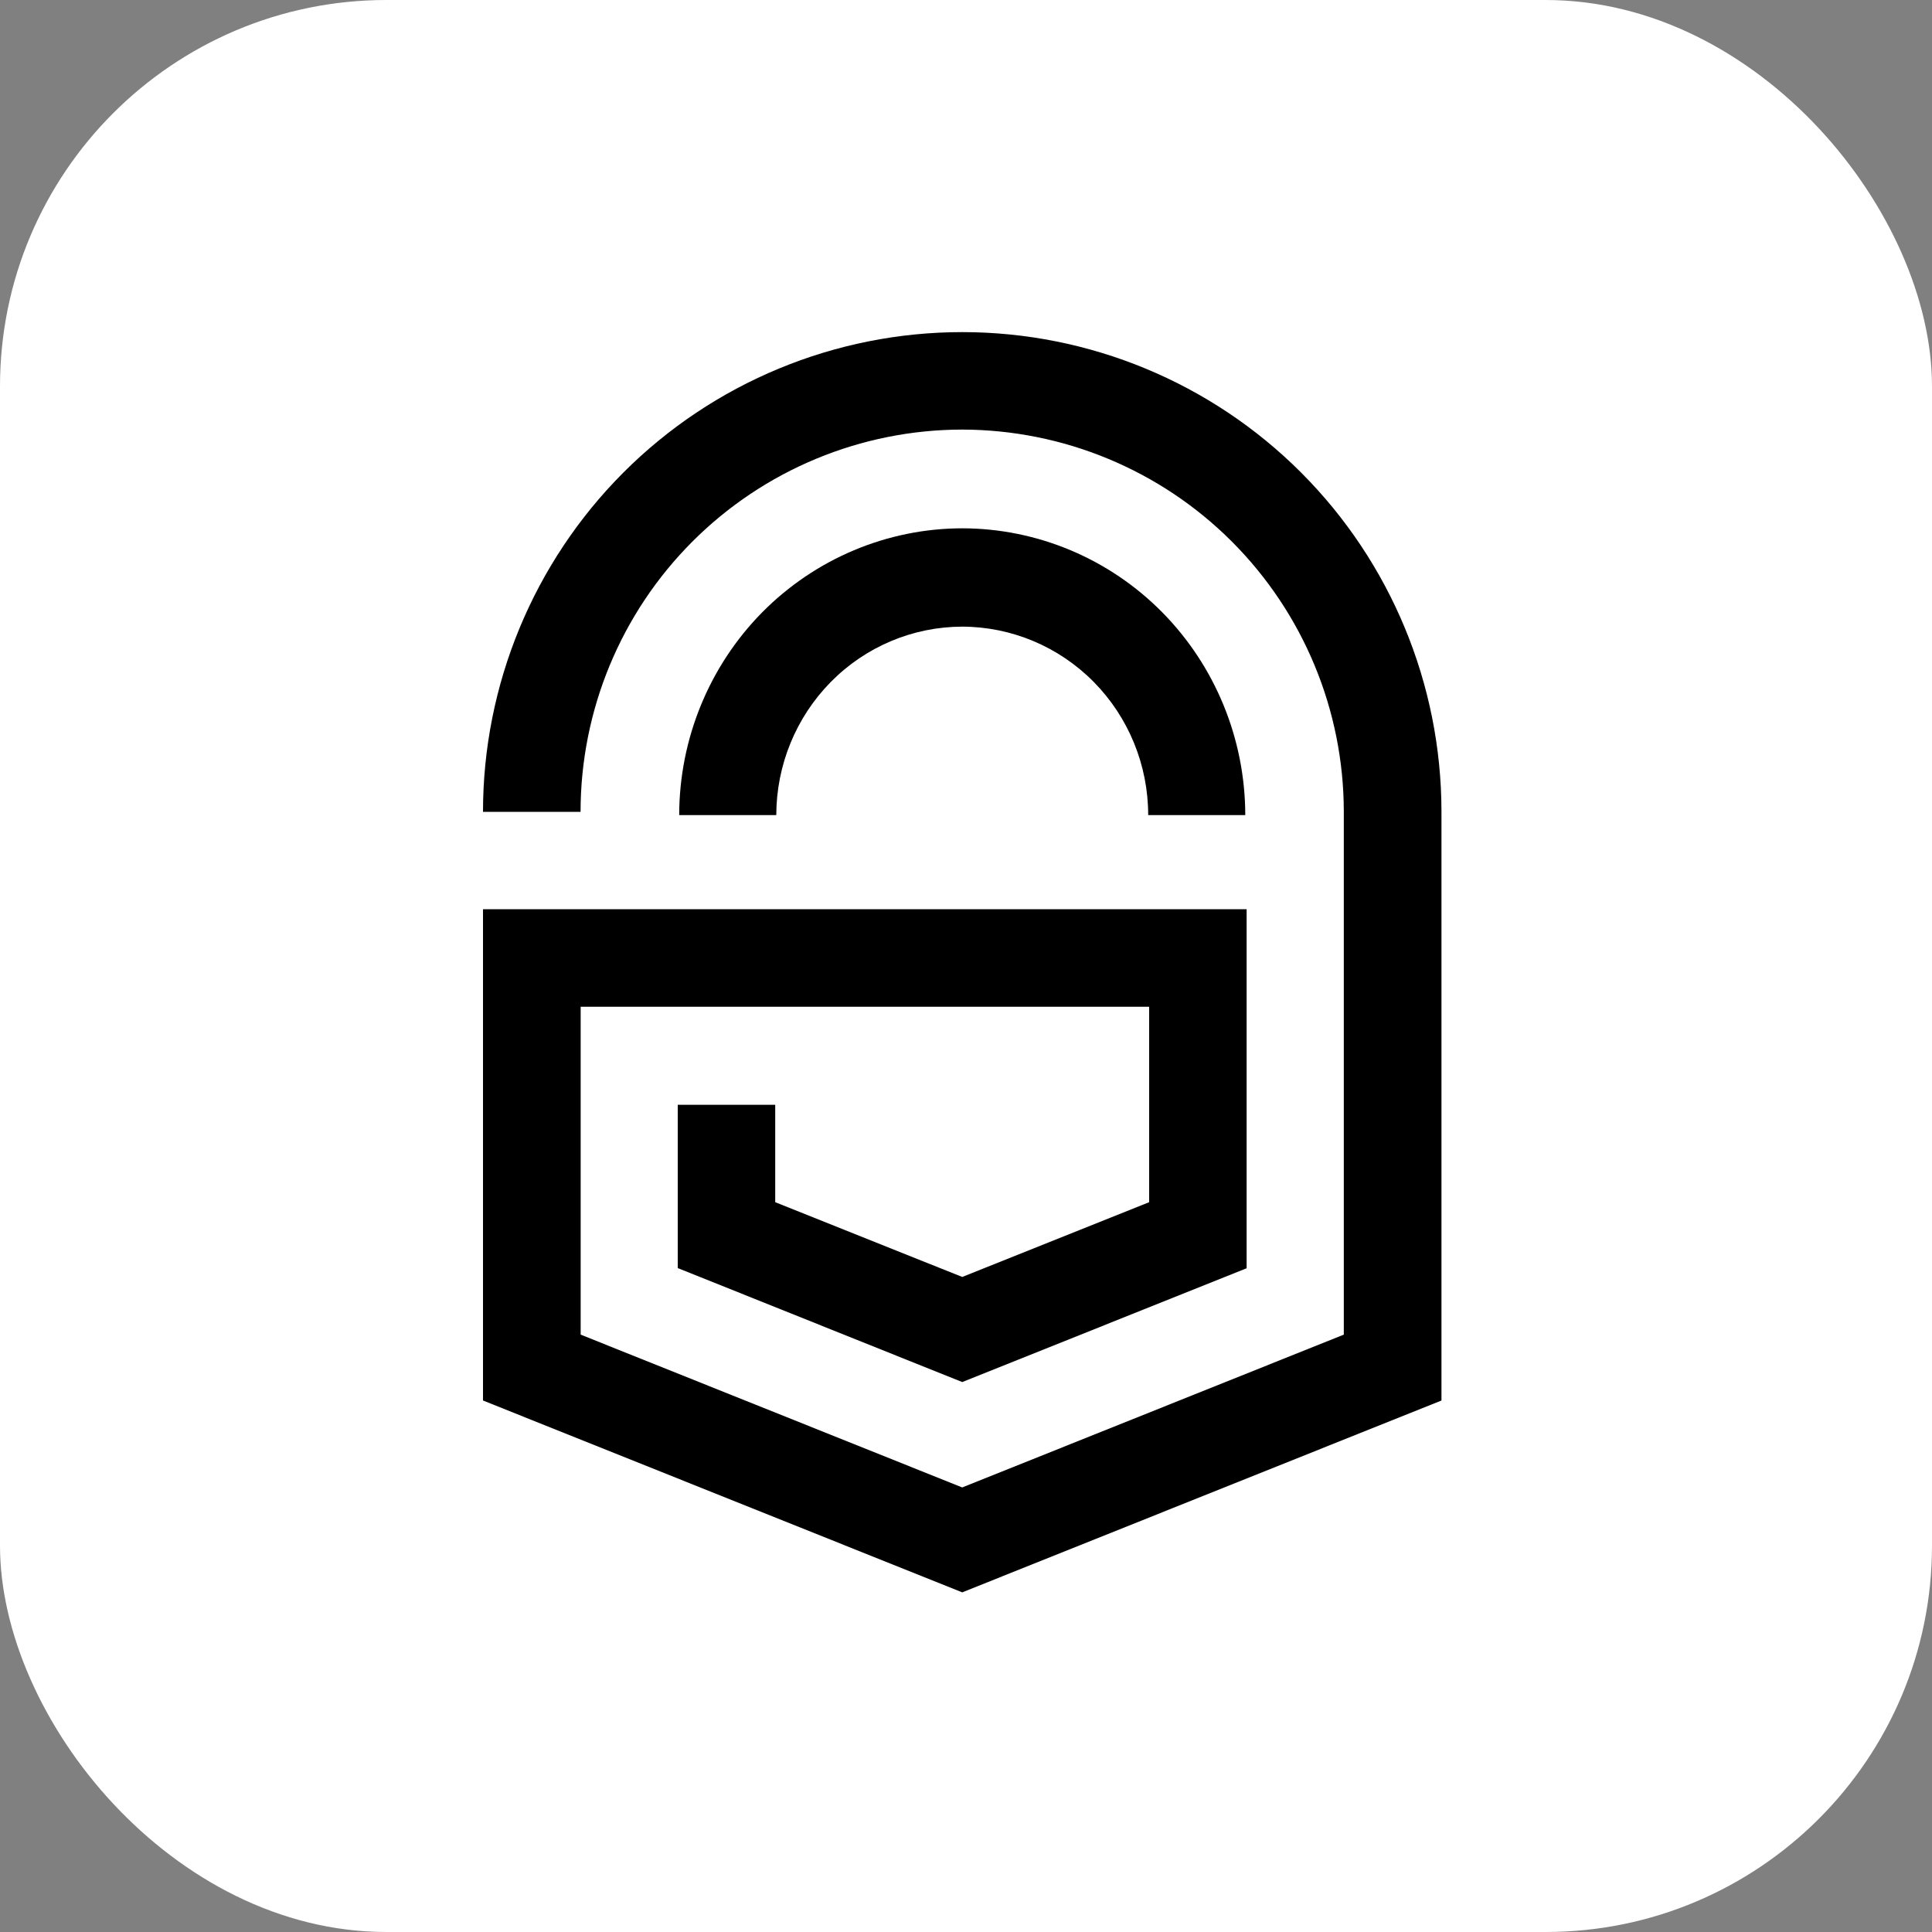 <svg width="20" height="20" viewBox="0 0 20 20" fill="none" xmlns="http://www.w3.org/2000/svg">
<rect x="0" y="0" width="20" height="20" fill="#808080" stroke="none"/>
<rect width="20" height="20" rx="4" fill="white"/>
<g clip-path="url(#clip0_18805_757)">
<path d="M9.961 3.438C8.645 3.438 7.383 3.961 6.453 4.892C5.523 5.824 5 7.087 5 8.404H6.01C6.01 7.355 6.426 6.349 7.167 5.607C7.908 4.865 8.913 4.448 9.961 4.447C11.008 4.449 12.012 4.865 12.753 5.607C13.493 6.348 13.91 7.353 13.911 8.402V13.816L9.961 15.398L6.011 13.816V10.422H11.896V12.445L9.961 13.219L8.025 12.445V11.437H7.016V13.127L9.961 14.307L12.905 13.129V9.412H5V14.498L9.961 16.484L14.922 14.498V8.398C14.92 7.082 14.397 5.82 13.467 4.89C12.537 3.96 11.276 3.438 9.961 3.438Z" fill="black"/>
<path d="M9.961 6.487C10.472 6.488 10.961 6.694 11.322 7.059C11.683 7.425 11.886 7.92 11.886 8.438H12.891C12.89 7.65 12.581 6.896 12.032 6.339C11.483 5.783 10.738 5.47 9.961 5.469C9.185 5.47 8.44 5.783 7.89 6.339C7.341 6.896 7.032 7.65 7.031 8.438H8.036C8.037 7.92 8.24 7.425 8.601 7.059C8.962 6.693 9.451 6.488 9.961 6.487Z" fill="black"/>
</g>
<defs>
<clipPath id="clip0_18805_757">
<rect width="20" height="20" fill="white"/>
</clipPath>
</defs>
</svg>
